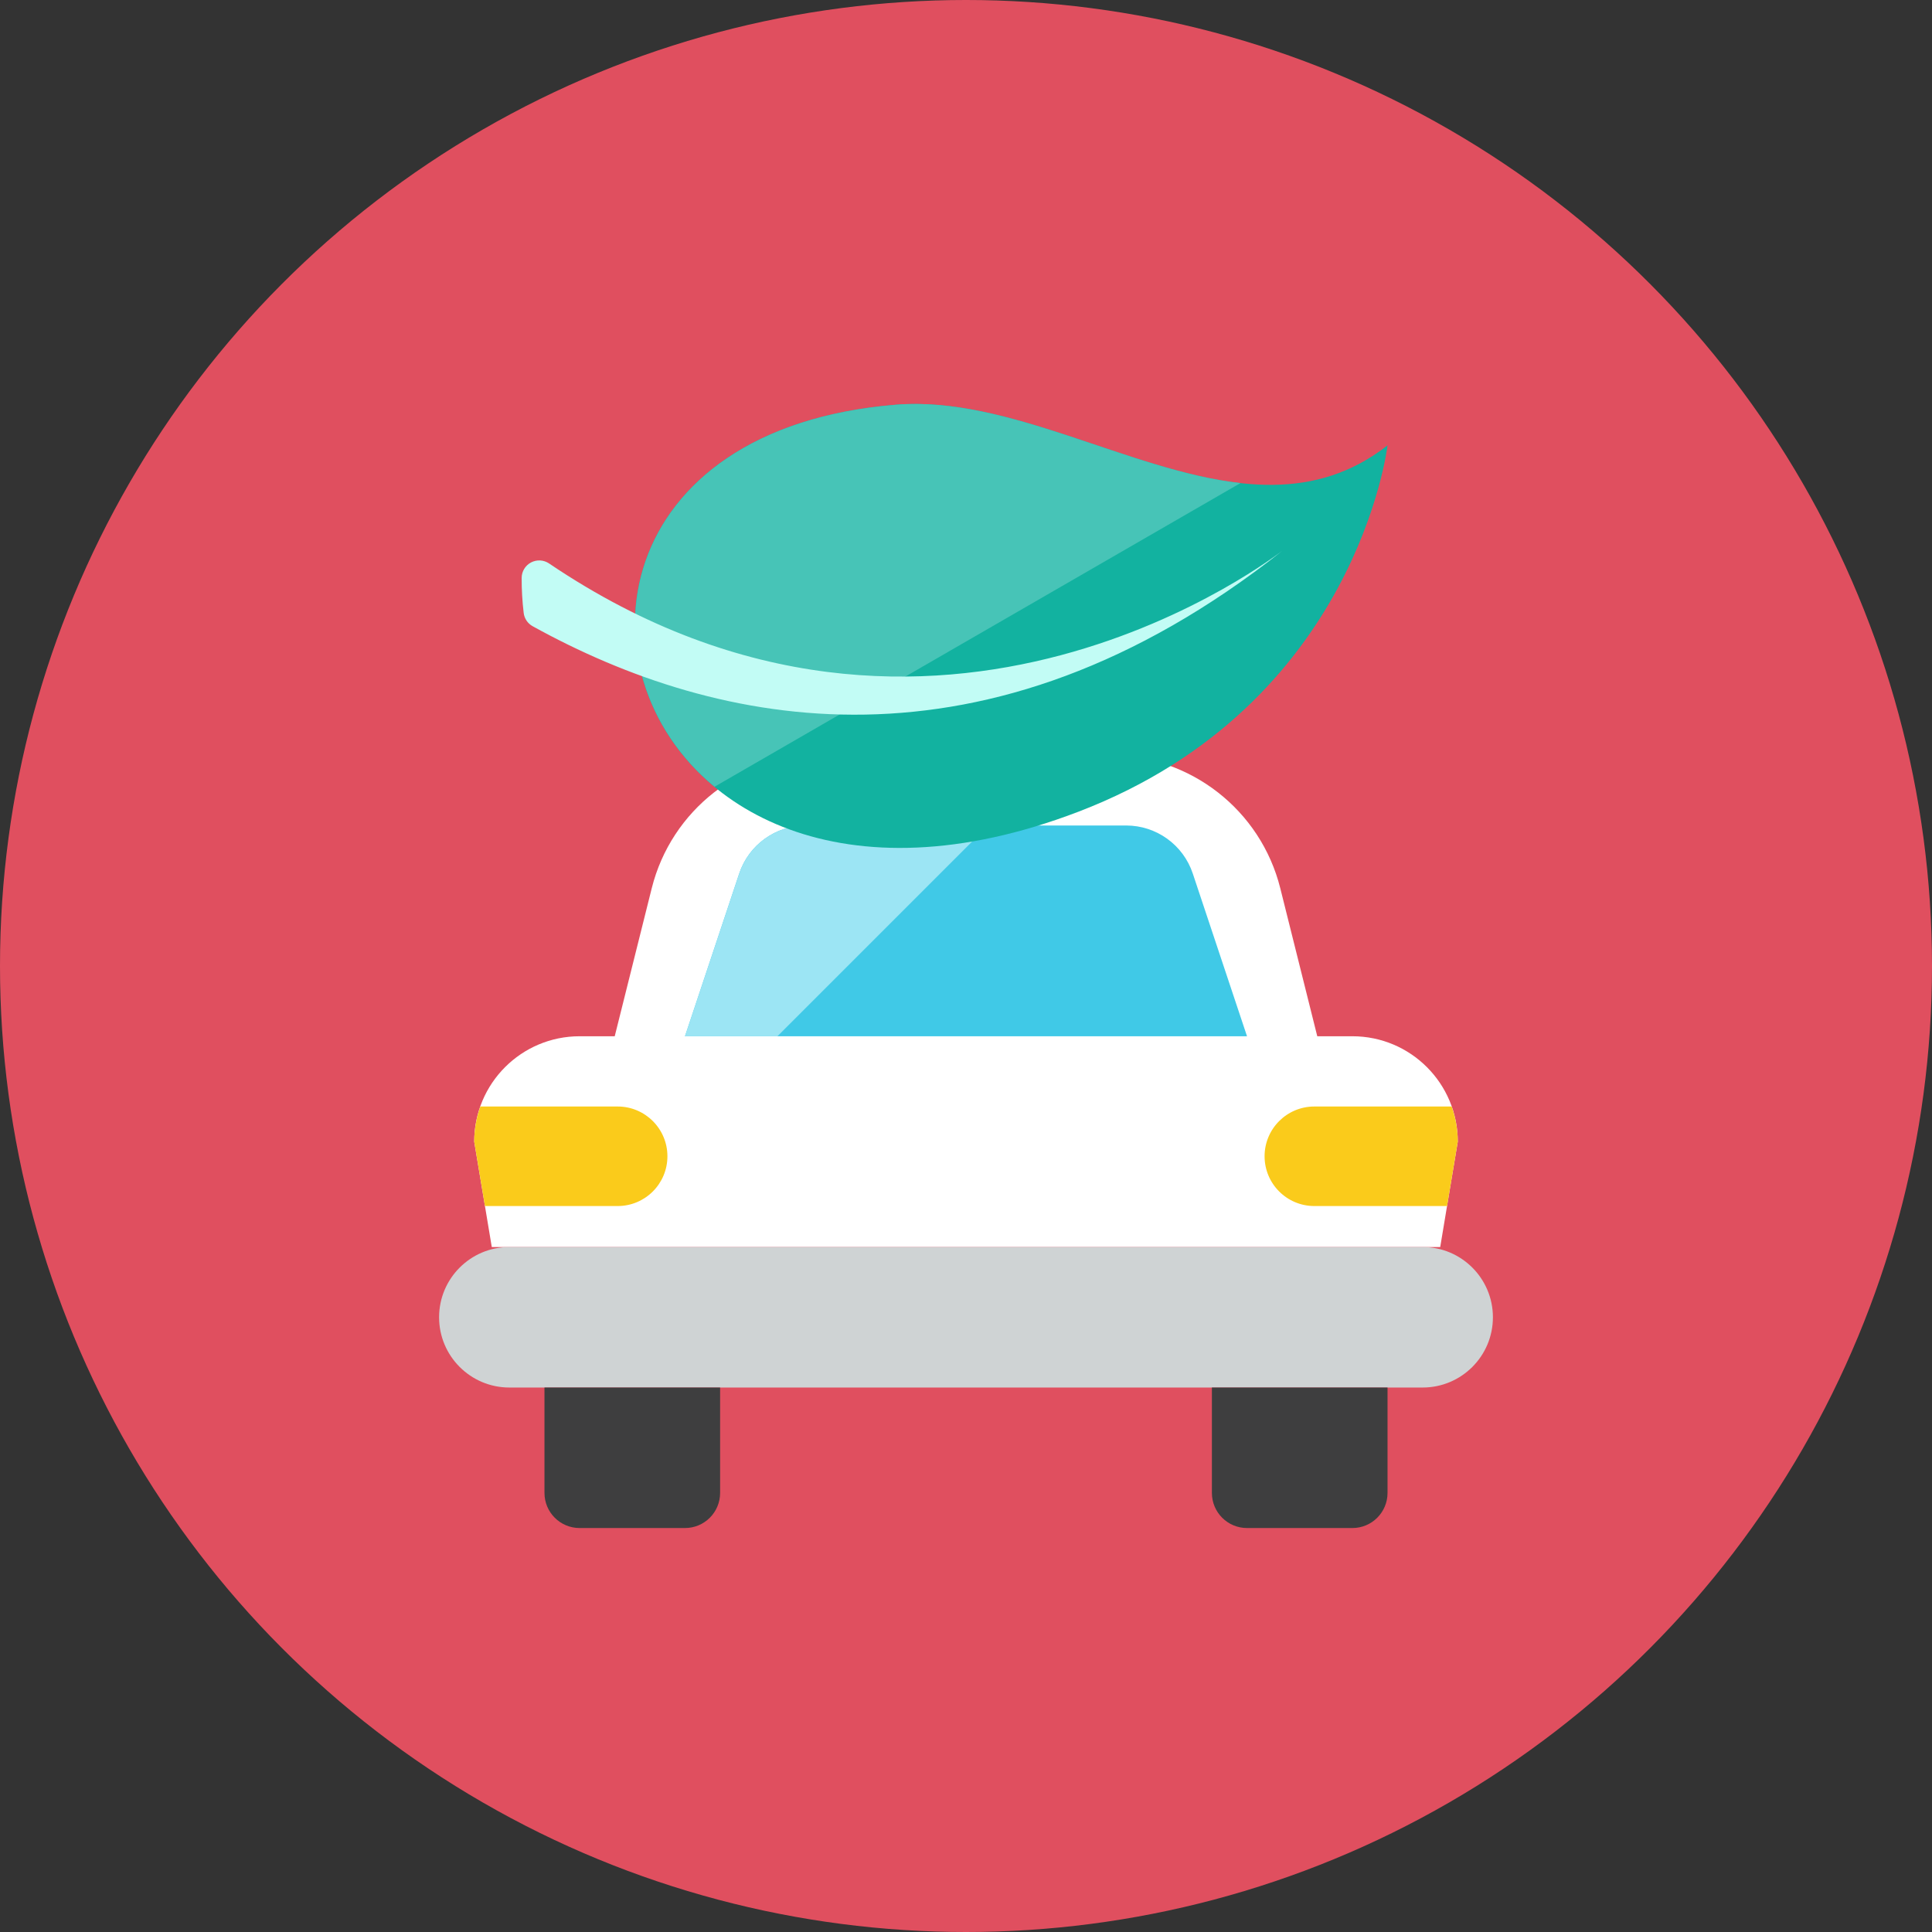 <?xml version="1.0" encoding="iso-8859-1"?>
<!-- Generator: Adobe Illustrator 17.1.0, SVG Export Plug-In . SVG Version: 6.00 Build 0)  -->
<!DOCTYPE svg PUBLIC "-//W3C//DTD SVG 1.0//EN" "http://www.w3.org/TR/2001/REC-SVG-20010904/DTD/svg10.dtd">
<svg version="1.0" xmlns="http://www.w3.org/2000/svg" xmlns:xlink="http://www.w3.org/1999/xlink" x="0px" y="0px" width="110px"
	 height="110px" viewBox="0 0 110 110" style="enable-background:new 0 0 110 110;" xml:space="preserve">
<rect x="0" y="0" width="110" height="110" fill="#333333" stroke="none"/>
<g id="Artboard">
</g>
<g id="Multicolor">
	<circle style="fill:#E04F5F;" cx="55" cy="55" r="55"/>
	<g>
		<path style="fill:#FFFFFF;" d="M77,59h-2l-2.106-8.425C71.781,46.123,67.781,43,63.192,43H46.808
			c-4.588,0-8.588,3.123-9.701,7.575L35,59h-2c-3.313,0-6,2.687-6,6l1,6h54l1-6C83,61.687,80.313,59,77,59z"/>
		<g>
			<path style="fill:#40C9E7;" d="M39,59l3.088-9.265C42.633,48.102,44.161,47,45.883,47h18.234c1.722,0,3.25,1.102,3.795,2.735
				L71,59H39z"/>
		</g>
		<g>
			<path style="fill:#9CE5F4;" d="M45.883,47c-1.722,0-3.25,1.102-3.794,2.735L39,59h5.264l12-12H45.883z"/>
		</g>
		<g>
			<path style="fill:#CFD3D4;" d="M25,75c0,2.209,1.791,4,4,4h52c2.209,0,4-1.791,4-4s-1.791-4-4-4H29C26.791,71,25,72.791,25,75z"
				/>
		</g>
		<g>
			<path style="fill:#3E3E3F;" d="M69,79h10v6c0,1.105-0.895,2-2,2h-6c-1.105,0-2-0.895-2-2V79z"/>
		</g>
		<g>
			<path style="fill:#3E3E3F;" d="M31,79h10v6c0,1.105-0.895,2-2,2h-6c-1.105,0-2-0.895-2-2V79z"/>
		</g>
		<g>
			<path style="fill:#FACB1B;" d="M38,65.833C38,64.269,36.731,63,35.167,63h-7.818C27.127,63.626,27,64.298,27,65l0.611,3.667
				h7.555C36.731,68.667,38,67.398,38,65.833z"/>
		</g>
		<g>
			<path style="fill:#FACB1B;" d="M72,65.833C72,64.269,73.269,63,74.833,63h7.818C82.873,63.626,83,64.298,83,65l-0.611,3.667
				h-7.555C73.269,68.667,72,67.398,72,65.833z"/>
		</g>
		<g>
			<path style="fill:#12B2A0;" d="M79,25.357c-8.216,6.441-18.639-3.078-28-2.313c-24.911,2.035-16.464,33.452,10.397,23.173
				C77.274,40.141,79,25.357,79,25.357"/>
		</g>
		<g>
			<path style="fill:#47C4B7;" d="M51,23.044c-16.244,1.327-18.301,15.146-10.32,21.751l29.947-17.291
				C64.284,26.795,57.395,22.521,51,23.044z"/>
		</g>
		<g>
			<path style="fill:#C2FCF5;" d="M72.992,31.374c-0.018-0.025-19.682,15.613-41.731,0.706c-0.306-0.207-0.701-0.228-1.027-0.056
				c-0.326,0.172-0.532,0.511-0.533,0.88c-0.002,0.661,0.036,1.327,0.115,1.992c0.038,0.32,0.228,0.602,0.51,0.758
				C40.826,41.459,56.11,44.696,72.992,31.374z"/>
		</g>
	</g>
</g>
</svg>

